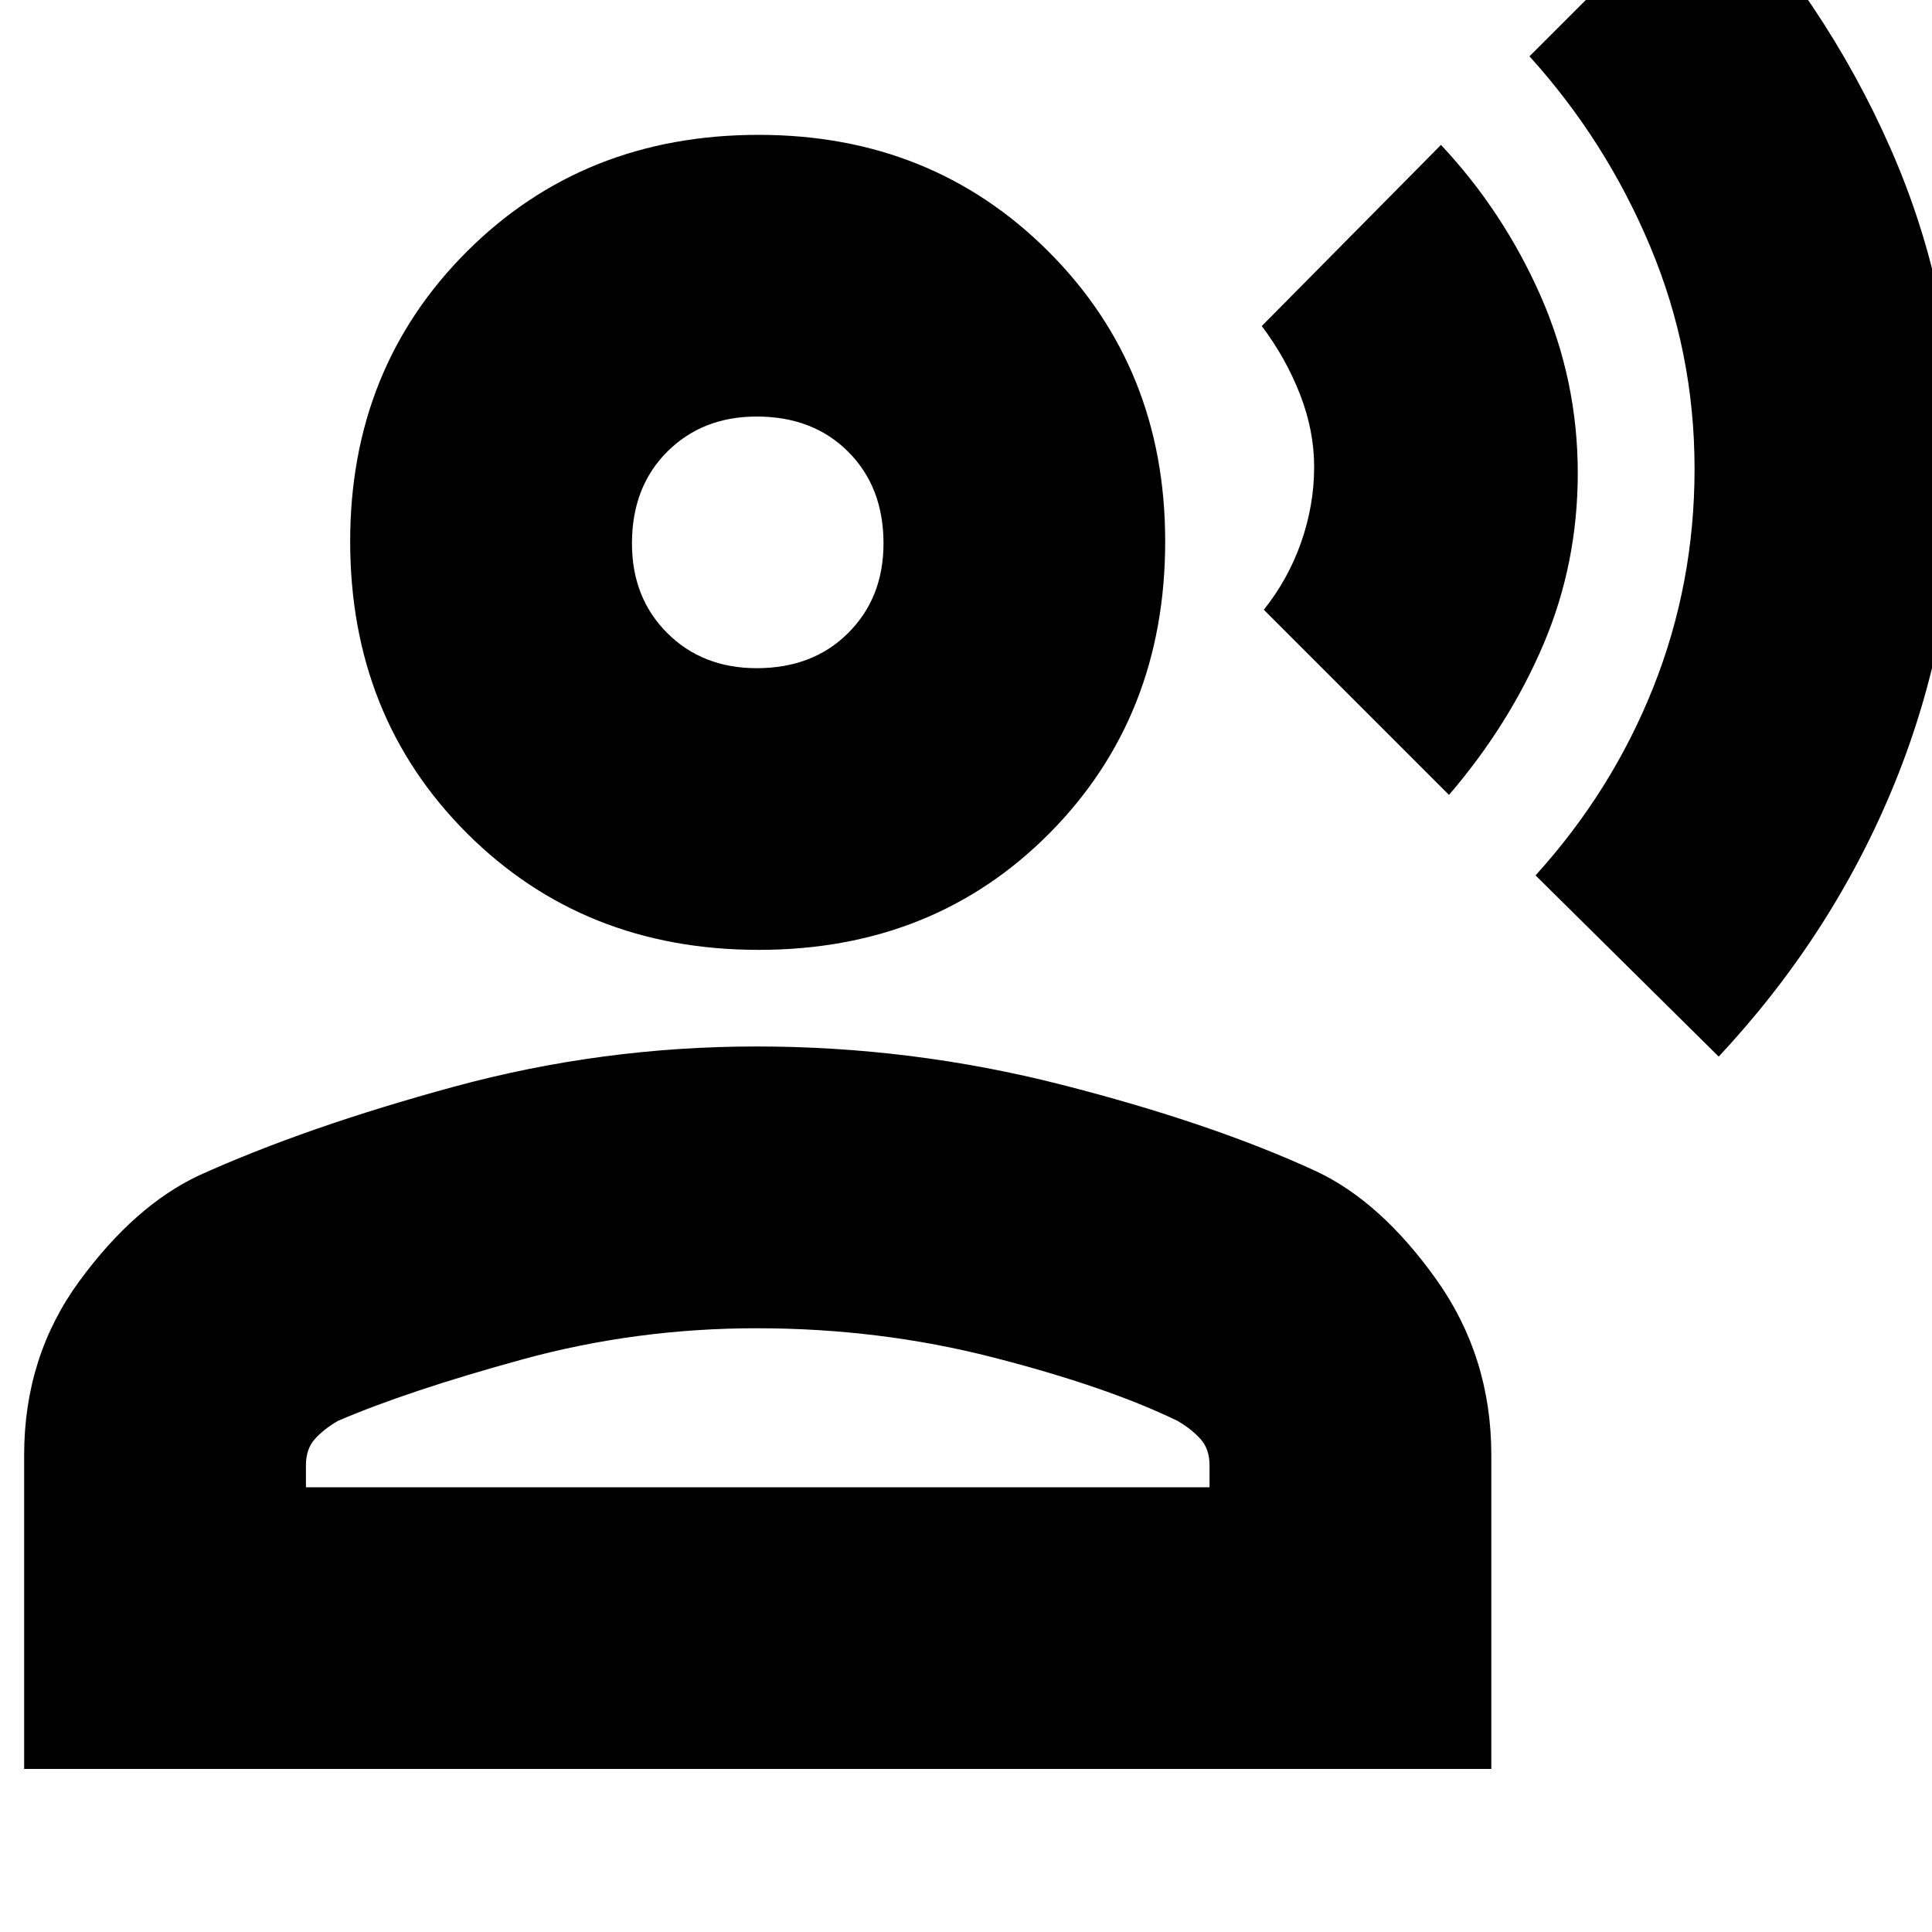 <svg xmlns="http://www.w3.org/2000/svg" height="20" width="20"><path d="m17.792 10.938-1.896-1.876q.792-.874 1.219-1.947.427-1.073.427-2.261 0-1.208-.459-2.302-.458-1.094-1.25-1.969l1.855-1.854Q18.896 0 19.573 1.542q.677 1.541.677 3.27 0 1.73-.635 3.292-.636 1.563-1.823 2.834ZM15 8.229l-1.917-1.917q.25-.312.386-.697.135-.386.135-.782 0-.375-.146-.75t-.396-.708L14.917 1.5q.645.688 1.031 1.562.385.876.385 1.834 0 .937-.354 1.771-.354.833-.979 1.562ZM7.854 9.833q-1.812 0-3.021-1.208-1.208-1.208-1.208-3.021 0-1.792 1.208-3 1.209-1.208 3.021-1.208 1.792 0 3 1.208t1.208 3q0 1.813-1.197 3.021-1.198 1.208-3.011 1.208ZM.25 18.312v-3.25q0-1.02.573-1.802.573-.781 1.239-1.093 1.105-.5 2.636-.917 1.531-.417 3.135-.417 1.605 0 3.157.396t2.635.896q.667.313 1.24 1.115t.573 1.822v3.25Zm2.917-2.916h9.354v-.229q0-.167-.094-.271-.094-.104-.239-.188-.73-.354-1.907-.656-1.177-.302-2.448-.302-1.25 0-2.427.323t-1.906.635q-.146.084-.24.188-.093.104-.093.271Zm4.666-8.479q.584 0 .948-.365.365-.364.365-.927 0-.583-.365-.948-.364-.365-.948-.365-.562 0-.927.365-.364.365-.364.948 0 .563.364.927.365.365.927.365Zm0-1.292Zm0 9.771Z"/></svg>